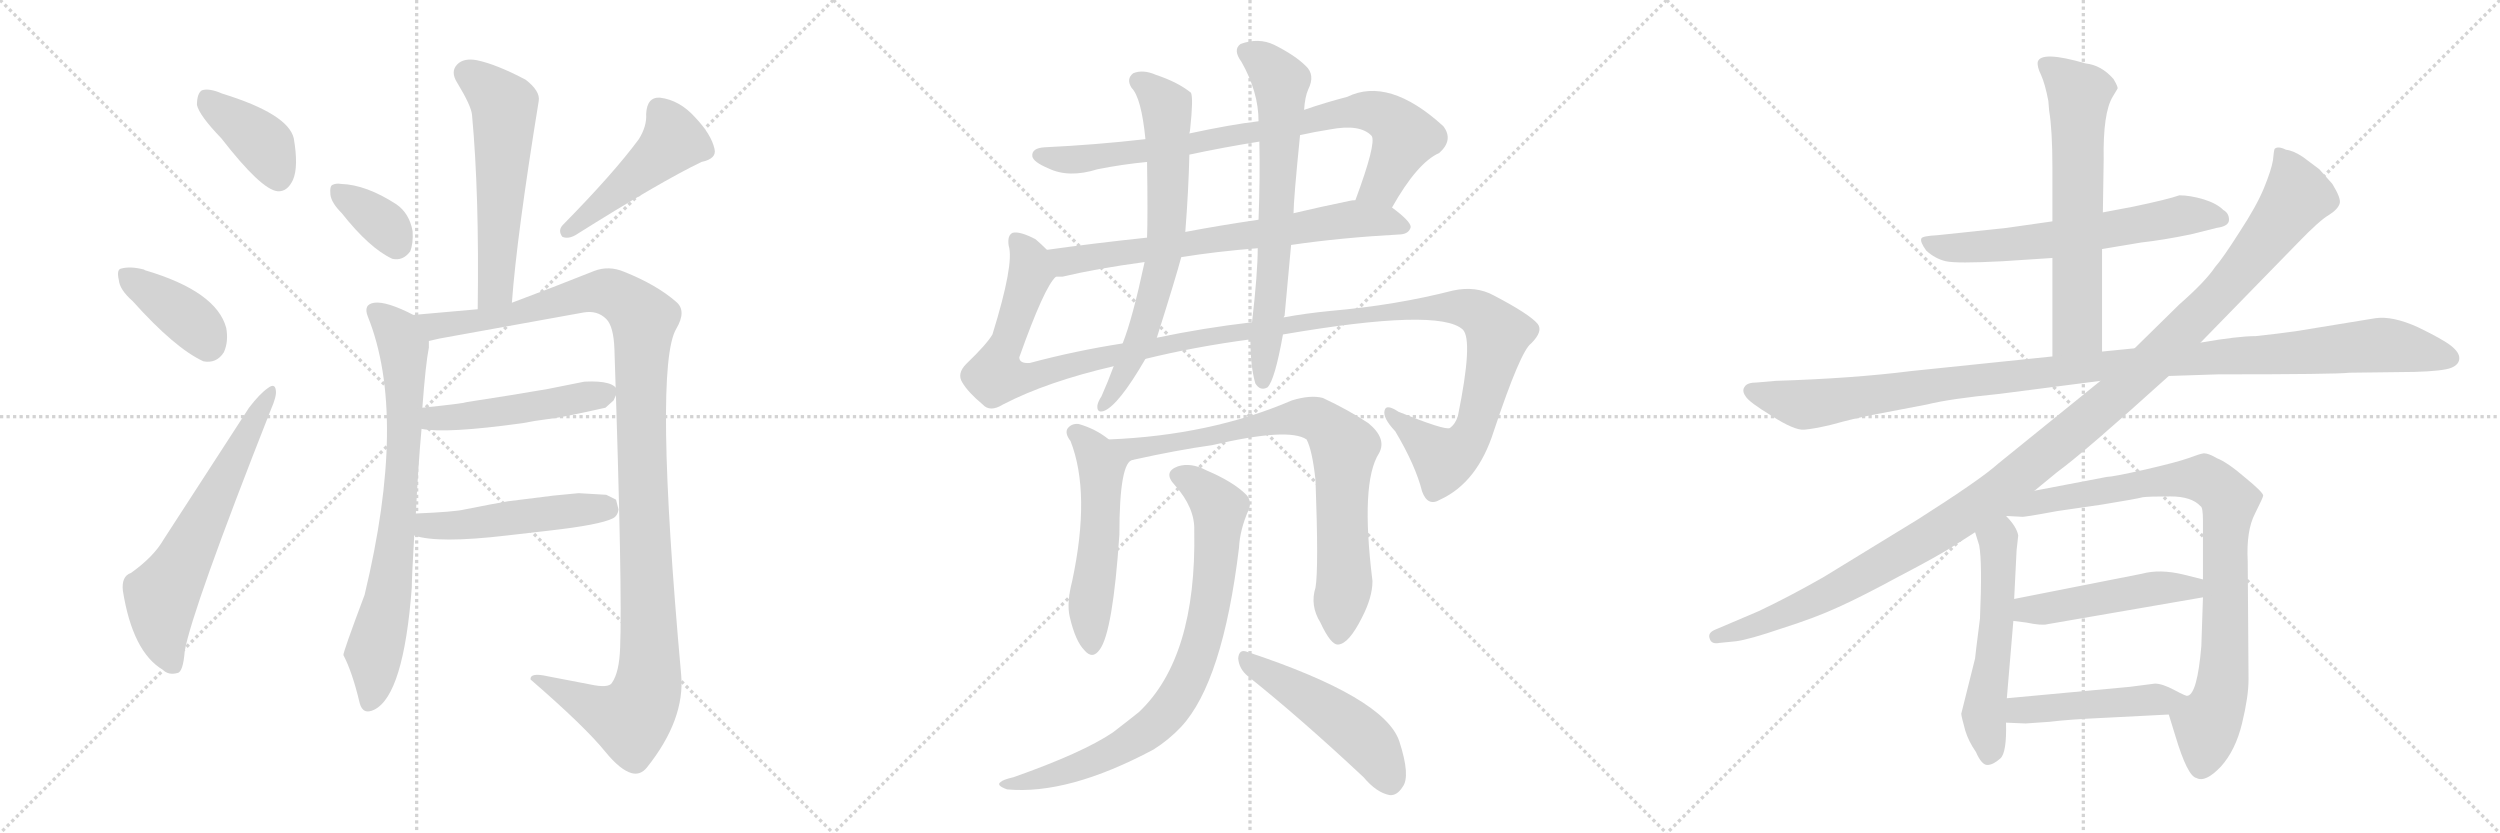 <svg version="1.1" viewBox="0 0 3072 1024" xmlns="http://www.w3.org/2000/svg">
  <g stroke="lightgray" stroke-dasharray="1,1" stroke-width="1" transform="scale(4, 4)">
    <line x1="0" y1="0" x2="256" y2="256"></line>
    <line x1="256" y1="0" x2="0" y2="256"></line>
    <line x1="128" y1="0" x2="128" y2="256"></line>
    <line x1="0" y1="128" x2="256" y2="128"></line>
    <line x1="256" y1="0" x2="512" y2="256"></line>
    <line x1="512" y1="0" x2="256" y2="256"></line>
    <line x1="384" y1="0" x2="384" y2="256"></line>
    <line x1="256" y1="128" x2="512" y2="128"></line>
    <line x1="512" y1="0" x2="768" y2="256"></line>
    <line x1="768" y1="0" x2="512" y2="256"></line>
    <line x1="640" y1="0" x2="640" y2="256"></line>
    <line x1="512" y1="128" x2="768" y2="128"></line>
  </g>
<g transform="scale(1, -1) translate(0, -850)">
   <style type="text/css">
    @keyframes keyframes0 {
      from {
       stroke: black;
       stroke-dashoffset: 391;
       stroke-width: 128;
       }
       56% {
       animation-timing-function: step-end;
       stroke: black;
       stroke-dashoffset: 0;
       stroke-width: 128;
       }
       to {
       stroke: black;
       stroke-width: 1024;
       }
       }
       #make-me-a-hanzi-animation-0 {
         animation: keyframes0 0.568s both;
         animation-delay: 0s;
         animation-timing-function: linear;
       }
    @keyframes keyframes1 {
      from {
       stroke: black;
       stroke-dashoffset: 387;
       stroke-width: 128;
       }
       56% {
       animation-timing-function: step-end;
       stroke: black;
       stroke-dashoffset: 0;
       stroke-width: 128;
       }
       to {
       stroke: black;
       stroke-width: 1024;
       }
       }
       #make-me-a-hanzi-animation-1 {
         animation: keyframes1 0.565s both;
         animation-delay: 0.568s;
         animation-timing-function: linear;
       }
    @keyframes keyframes2 {
      from {
       stroke: black;
       stroke-dashoffset: 624;
       stroke-width: 128;
       }
       67% {
       animation-timing-function: step-end;
       stroke: black;
       stroke-dashoffset: 0;
       stroke-width: 128;
       }
       to {
       stroke: black;
       stroke-width: 1024;
       }
       }
       #make-me-a-hanzi-animation-2 {
         animation: keyframes2 0.758s both;
         animation-delay: 1.133s;
         animation-timing-function: linear;
       }
    @keyframes keyframes3 {
      from {
       stroke: black;
       stroke-dashoffset: 565;
       stroke-width: 128;
       }
       65% {
       animation-timing-function: step-end;
       stroke: black;
       stroke-dashoffset: 0;
       stroke-width: 128;
       }
       to {
       stroke: black;
       stroke-width: 1024;
       }
       }
       #make-me-a-hanzi-animation-3 {
         animation: keyframes3 0.71s both;
         animation-delay: 1.891s;
         animation-timing-function: linear;
       }
    @keyframes keyframes4 {
      from {
       stroke: black;
       stroke-dashoffset: 354;
       stroke-width: 128;
       }
       54% {
       animation-timing-function: step-end;
       stroke: black;
       stroke-dashoffset: 0;
       stroke-width: 128;
       }
       to {
       stroke: black;
       stroke-width: 1024;
       }
       }
       #make-me-a-hanzi-animation-4 {
         animation: keyframes4 0.538s both;
         animation-delay: 2.601s;
         animation-timing-function: linear;
       }
    @keyframes keyframes5 {
      from {
       stroke: black;
       stroke-dashoffset: 470;
       stroke-width: 128;
       }
       60% {
       animation-timing-function: step-end;
       stroke: black;
       stroke-dashoffset: 0;
       stroke-width: 128;
       }
       to {
       stroke: black;
       stroke-width: 1024;
       }
       }
       #make-me-a-hanzi-animation-5 {
         animation: keyframes5 0.632s both;
         animation-delay: 3.139s;
         animation-timing-function: linear;
       }
    @keyframes keyframes6 {
      from {
       stroke: black;
       stroke-dashoffset: 754;
       stroke-width: 128;
       }
       71% {
       animation-timing-function: step-end;
       stroke: black;
       stroke-dashoffset: 0;
       stroke-width: 128;
       }
       to {
       stroke: black;
       stroke-width: 1024;
       }
       }
       #make-me-a-hanzi-animation-6 {
         animation: keyframes6 0.864s both;
         animation-delay: 3.771s;
         animation-timing-function: linear;
       }
    @keyframes keyframes7 {
      from {
       stroke: black;
       stroke-dashoffset: 1169;
       stroke-width: 128;
       }
       79% {
       animation-timing-function: step-end;
       stroke: black;
       stroke-dashoffset: 0;
       stroke-width: 128;
       }
       to {
       stroke: black;
       stroke-width: 1024;
       }
       }
       #make-me-a-hanzi-animation-7 {
         animation: keyframes7 1.201s both;
         animation-delay: 4.635s;
         animation-timing-function: linear;
       }
    @keyframes keyframes8 {
      from {
       stroke: black;
       stroke-dashoffset: 486;
       stroke-width: 128;
       }
       61% {
       animation-timing-function: step-end;
       stroke: black;
       stroke-dashoffset: 0;
       stroke-width: 128;
       }
       to {
       stroke: black;
       stroke-width: 1024;
       }
       }
       #make-me-a-hanzi-animation-8 {
         animation: keyframes8 0.646s both;
         animation-delay: 5.836s;
         animation-timing-function: linear;
       }
    @keyframes keyframes9 {
      from {
       stroke: black;
       stroke-dashoffset: 489;
       stroke-width: 128;
       }
       61% {
       animation-timing-function: step-end;
       stroke: black;
       stroke-dashoffset: 0;
       stroke-width: 128;
       }
       to {
       stroke: black;
       stroke-width: 1024;
       }
       }
       #make-me-a-hanzi-animation-9 {
         animation: keyframes9 0.648s both;
         animation-delay: 6.482s;
         animation-timing-function: linear;
       }
    @keyframes keyframes10 {
      from {
       stroke: black;
       stroke-dashoffset: 813;
       stroke-width: 128;
       }
       73% {
       animation-timing-function: step-end;
       stroke: black;
       stroke-dashoffset: 0;
       stroke-width: 128;
       }
       to {
       stroke: black;
       stroke-width: 1024;
       }
       }
       #make-me-a-hanzi-animation-10 {
         animation: keyframes10 0.912s both;
         animation-delay: 7.13s;
         animation-timing-function: linear;
       }
    @keyframes keyframes11 {
      from {
       stroke: black;
       stroke-dashoffset: 694;
       stroke-width: 128;
       }
       69% {
       animation-timing-function: step-end;
       stroke: black;
       stroke-dashoffset: 0;
       stroke-width: 128;
       }
       to {
       stroke: black;
       stroke-width: 1024;
       }
       }
       #make-me-a-hanzi-animation-11 {
         animation: keyframes11 0.815s both;
         animation-delay: 8.041s;
         animation-timing-function: linear;
       }
    @keyframes keyframes12 {
      from {
       stroke: black;
       stroke-dashoffset: 1331;
       stroke-width: 128;
       }
       81% {
       animation-timing-function: step-end;
       stroke: black;
       stroke-dashoffset: 0;
       stroke-width: 128;
       }
       to {
       stroke: black;
       stroke-width: 1024;
       }
       }
       #make-me-a-hanzi-animation-12 {
         animation: keyframes12 1.333s both;
         animation-delay: 8.856s;
         animation-timing-function: linear;
       }
    @keyframes keyframes13 {
      from {
       stroke: black;
       stroke-dashoffset: 684;
       stroke-width: 128;
       }
       69% {
       animation-timing-function: step-end;
       stroke: black;
       stroke-dashoffset: 0;
       stroke-width: 128;
       }
       to {
       stroke: black;
       stroke-width: 1024;
       }
       }
       #make-me-a-hanzi-animation-13 {
         animation: keyframes13 0.807s both;
         animation-delay: 10.189s;
         animation-timing-function: linear;
       }
    @keyframes keyframes14 {
      from {
       stroke: black;
       stroke-dashoffset: 678;
       stroke-width: 128;
       }
       69% {
       animation-timing-function: step-end;
       stroke: black;
       stroke-dashoffset: 0;
       stroke-width: 128;
       }
       to {
       stroke: black;
       stroke-width: 1024;
       }
       }
       #make-me-a-hanzi-animation-14 {
         animation: keyframes14 0.802s both;
         animation-delay: 10.996s;
         animation-timing-function: linear;
       }
    @keyframes keyframes15 {
      from {
       stroke: black;
       stroke-dashoffset: 530;
       stroke-width: 128;
       }
       63% {
       animation-timing-function: step-end;
       stroke: black;
       stroke-dashoffset: 0;
       stroke-width: 128;
       }
       to {
       stroke: black;
       stroke-width: 1024;
       }
       }
       #make-me-a-hanzi-animation-15 {
         animation: keyframes15 0.681s both;
         animation-delay: 11.798s;
         animation-timing-function: linear;
       }
    @keyframes keyframes16 {
      from {
       stroke: black;
       stroke-dashoffset: 790;
       stroke-width: 128;
       }
       72% {
       animation-timing-function: step-end;
       stroke: black;
       stroke-dashoffset: 0;
       stroke-width: 128;
       }
       to {
       stroke: black;
       stroke-width: 1024;
       }
       }
       #make-me-a-hanzi-animation-16 {
         animation: keyframes16 0.893s both;
         animation-delay: 12.479s;
         animation-timing-function: linear;
       }
    @keyframes keyframes17 {
      from {
       stroke: black;
       stroke-dashoffset: 804;
       stroke-width: 128;
       }
       72% {
       animation-timing-function: step-end;
       stroke: black;
       stroke-dashoffset: 0;
       stroke-width: 128;
       }
       to {
       stroke: black;
       stroke-width: 1024;
       }
       }
       #make-me-a-hanzi-animation-17 {
         animation: keyframes17 0.904s both;
         animation-delay: 13.372s;
         animation-timing-function: linear;
       }
    @keyframes keyframes18 {
      from {
       stroke: black;
       stroke-dashoffset: 490;
       stroke-width: 128;
       }
       61% {
       animation-timing-function: step-end;
       stroke: black;
       stroke-dashoffset: 0;
       stroke-width: 128;
       }
       to {
       stroke: black;
       stroke-width: 1024;
       }
       }
       #make-me-a-hanzi-animation-18 {
         animation: keyframes18 0.649s both;
         animation-delay: 14.276s;
         animation-timing-function: linear;
       }
    @keyframes keyframes19 {
      from {
       stroke: black;
       stroke-dashoffset: 624;
       stroke-width: 128;
       }
       67% {
       animation-timing-function: step-end;
       stroke: black;
       stroke-dashoffset: 0;
       stroke-width: 128;
       }
       to {
       stroke: black;
       stroke-width: 1024;
       }
       }
       #make-me-a-hanzi-animation-19 {
         animation: keyframes19 0.758s both;
         animation-delay: 14.925s;
         animation-timing-function: linear;
       }
    @keyframes keyframes20 {
      from {
       stroke: black;
       stroke-dashoffset: 636;
       stroke-width: 128;
       }
       67% {
       animation-timing-function: step-end;
       stroke: black;
       stroke-dashoffset: 0;
       stroke-width: 128;
       }
       to {
       stroke: black;
       stroke-width: 1024;
       }
       }
       #make-me-a-hanzi-animation-20 {
         animation: keyframes20 0.768s both;
         animation-delay: 15.683s;
         animation-timing-function: linear;
       }
    @keyframes keyframes21 {
      from {
       stroke: black;
       stroke-dashoffset: 1120;
       stroke-width: 128;
       }
       78% {
       animation-timing-function: step-end;
       stroke: black;
       stroke-dashoffset: 0;
       stroke-width: 128;
       }
       to {
       stroke: black;
       stroke-width: 1024;
       }
       }
       #make-me-a-hanzi-animation-21 {
         animation: keyframes21 1.161s both;
         animation-delay: 16.45s;
         animation-timing-function: linear;
       }
    @keyframes keyframes22 {
      from {
       stroke: black;
       stroke-dashoffset: 1222;
       stroke-width: 128;
       }
       80% {
       animation-timing-function: step-end;
       stroke: black;
       stroke-dashoffset: 0;
       stroke-width: 128;
       }
       to {
       stroke: black;
       stroke-width: 1024;
       }
       }
       #make-me-a-hanzi-animation-22 {
         animation: keyframes22 1.244s both;
         animation-delay: 17.612s;
         animation-timing-function: linear;
       }
    @keyframes keyframes23 {
      from {
       stroke: black;
       stroke-dashoffset: 543;
       stroke-width: 128;
       }
       64% {
       animation-timing-function: step-end;
       stroke: black;
       stroke-dashoffset: 0;
       stroke-width: 128;
       }
       to {
       stroke: black;
       stroke-width: 1024;
       }
       }
       #make-me-a-hanzi-animation-23 {
         animation: keyframes23 0.692s both;
         animation-delay: 18.856s;
         animation-timing-function: linear;
       }
    @keyframes keyframes24 {
      from {
       stroke: black;
       stroke-dashoffset: 860;
       stroke-width: 128;
       }
       74% {
       animation-timing-function: step-end;
       stroke: black;
       stroke-dashoffset: 0;
       stroke-width: 128;
       }
       to {
       stroke: black;
       stroke-width: 1024;
       }
       }
       #make-me-a-hanzi-animation-24 {
         animation: keyframes24 0.95s both;
         animation-delay: 19.548s;
         animation-timing-function: linear;
       }
    @keyframes keyframes25 {
      from {
       stroke: black;
       stroke-dashoffset: 482;
       stroke-width: 128;
       }
       61% {
       animation-timing-function: step-end;
       stroke: black;
       stroke-dashoffset: 0;
       stroke-width: 128;
       }
       to {
       stroke: black;
       stroke-width: 1024;
       }
       }
       #make-me-a-hanzi-animation-25 {
         animation: keyframes25 0.642s both;
         animation-delay: 20.498s;
         animation-timing-function: linear;
       }
    @keyframes keyframes26 {
      from {
       stroke: black;
       stroke-dashoffset: 463;
       stroke-width: 128;
       }
       60% {
       animation-timing-function: step-end;
       stroke: black;
       stroke-dashoffset: 0;
       stroke-width: 128;
       }
       to {
       stroke: black;
       stroke-width: 1024;
       }
       }
       #make-me-a-hanzi-animation-26 {
         animation: keyframes26 0.627s both;
         animation-delay: 21.14s;
         animation-timing-function: linear;
       }
</style>
<path d="M 272.0 680.0 Q 321.0 617.0 341.0 615.0 Q 353.0 614.0 360.0 629.0 Q 367.0 645.0 361.0 680.0 Q 354.0 710.0 273.0 735.0 Q 257.0 742.0 248.0 739.0 Q 242.0 735.0 242.0 721.0 Q 245.0 708.0 272.0 680.0 Z" fill="lightgray"></path> 
<path d="M 163.0 480.0 Q 215.0 422.0 250.0 406.0 Q 266.0 403.0 275.0 417.0 Q 281.0 430.0 278.0 447.0 Q 266.0 492.0 178.0 518.0 Q 177.0 519.0 176.0 519.0 Q 160.0 523.0 149.0 520.0 Q 143.0 519.0 146.0 506.0 Q 147.0 494.0 163.0 480.0 Z" fill="lightgray"></path> 
<path d="M 161.0 146.0 Q 149.0 142.0 151.0 124.0 Q 163.0 49.0 200.0 27.0 Q 207.0 20.0 218.0 23.0 Q 225.0 24.0 227.0 50.0 Q 236.0 101.0 333.0 347.0 Q 340.0 363.0 339.0 370.0 Q 338.0 380.0 329.0 373.0 Q 319.0 366.0 306.0 349.0 L 201.0 187.0 Q 189.0 166.0 161.0 146.0 Z" fill="lightgray"></path> 
<path d="M 629.0 478.0 Q 635.0 560.0 662.0 726.0 Q 664.0 738.0 646.0 752.0 Q 610.0 771.0 586.0 776.0 Q 570.0 779.0 562.0 771.0 Q 553.0 762.0 562.0 748.0 Q 579.0 720.0 580.0 709.0 Q 589.0 612.0 587.0 470.0 C 587.0 440.0 627.0 448.0 629.0 478.0 Z" fill="lightgray"></path> 
<path d="M 420.0 588.0 Q 454.0 545.0 482.0 532.0 Q 495.0 529.0 504.0 541.0 Q 508.0 551.0 507.0 566.0 Q 503.0 588.0 487.0 599.0 Q 450.0 623.0 419.0 624.0 Q 413.0 625.0 409.0 623.0 Q 405.0 622.0 406.0 611.0 Q 407.0 601.0 420.0 588.0 Z" fill="lightgray"></path> 
<path d="M 785.0 679.0 Q 754.0 637.0 692.0 574.0 Q 685.0 567.0 691.0 559.0 Q 698.0 556.0 707.0 561.0 Q 812.0 627.0 862.0 651.0 Q 881.0 655.0 878.0 667.0 Q 874.0 685.0 854.0 706.0 Q 835.0 727.0 811.0 730.0 Q 795.0 731.0 794.0 710.0 Q 795.0 695.0 785.0 679.0 Z" fill="lightgray"></path> 
<path d="M 511.0 219.0 Q 514.0 280.0 518.0 323.0 L 519.0 349.0 Q 523.0 403.0 527.0 423.0 L 527.0 431.0 C 529.0 453.0 529.0 453.0 508.0 463.0 Q 475.0 480.0 460.0 478.0 Q 446.0 476.0 452.0 461.0 Q 501.0 339.0 448.0 119.0 Q 421.0 47.0 422.0 45.0 Q 433.0 24.0 442.0 -14.0 Q 446.0 -29.0 460.0 -22.0 Q 496.0 -4.0 506.0 128.0 Q 506.0 140.0 509.0 192.0 L 511.0 219.0 Z" fill="lightgray"></path> 
<path d="M 527.0 431.0 Q 536.0 433.0 540.0 434.0 L 717.0 466.0 Q 734.0 469.0 745.0 458.0 Q 754.0 449.0 755.0 421.0 Q 765.0 122.0 762.0 54.0 Q 761.0 24.0 752.0 11.0 Q 748.0 4.0 725.0 9.0 Q 689.0 16.0 673.0 19.0 Q 651.0 24.0 652.0 15.0 Q 719.0 -43.0 744.0 -74.0 Q 762.0 -96.0 776.0 -100.0 Q 787.0 -103.0 795.0 -93.0 Q 842.0 -34.0 837.0 21.0 Q 803.0 399.0 831.0 446.0 Q 844.0 468.0 831.0 479.0 Q 807.0 500.0 767.0 516.0 Q 748.0 524.0 730.0 517.0 Q 680.0 497.0 629.0 478.0 L 587.0 470.0 L 508.0 463.0 C 478.0 460.0 498.0 425.0 527.0 431.0 Z" fill="lightgray"></path> 
<path d="M 518.0 323.0 Q 548.0 317.0 642.0 330.0 Q 657.0 333.0 673.0 335.0 Q 691.0 337.0 744.0 349.0 L 754.0 358.0 L 759.0 369.0 Q 756.0 383.0 718.0 381.0 L 673.0 372.0 L 625.0 364.0 L 574.0 356.0 Q 568.0 354.0 519.0 349.0 C 489.0 346.0 488.0 327.0 518.0 323.0 Z" fill="lightgray"></path> 
<path d="M 509.0 192.0 Q 538.0 182.0 623.0 192.0 L 675.0 198.0 Q 737.0 205.0 753.0 213.0 Q 759.0 216.0 760.0 224.0 L 757.0 236.0 L 745.0 242.0 L 711.0 244.0 L 680.0 241.0 L 624.0 234.0 Q 606.0 231.0 571.0 224.0 Q 559.0 221.0 511.0 219.0 C 481.0 218.0 480.0 200.0 509.0 192.0 Z" fill="lightgray"></path> 
<path d="M 1710.5 595.0 Q 1741.5 650.0 1768.5 662.0 Q 1786.5 678.0 1773.5 695.0 Q 1706.5 756.0 1655.5 731.0 Q 1628.5 724.0 1602.5 715.0 L 1546.5 701.0 Q 1512.5 697.0 1461.5 686.0 L 1407.5 679.0 Q 1346.5 672.0 1283.5 669.0 Q 1267.5 668.0 1268.5 658.0 Q 1269.5 651.0 1288.5 643.0 Q 1313.5 631.0 1348.5 642.0 Q 1378.5 648.0 1409.5 651.0 L 1461.5 660.0 Q 1503.5 669.0 1547.5 676.0 L 1597.5 684.0 Q 1615.5 688.0 1634.5 691.0 Q 1671.5 698.0 1685.5 683.0 Q 1691.5 674.0 1665.5 604.0 C 1655.5 576.0 1695.5 569.0 1710.5 595.0 Z" fill="lightgray"></path> 
<path d="M 1586.5 549.0 Q 1647.5 558.0 1721.5 562.0 Q 1731.5 563.0 1733.5 571.0 Q 1733.5 578.0 1710.5 595.0 L 1665.5 604.0 Q 1661.5 604.0 1657.5 603.0 Q 1623.5 596.0 1589.5 588.0 L 1546.5 580.0 Q 1498.5 573.0 1456.5 565.0 L 1409.5 558.0 Q 1343.5 551.0 1286.5 543.0 C 1256.5 539.0 1267.5 507.0 1297.5 510.0 Q 1300.5 510.0 1305.5 510.0 Q 1347.5 520.0 1406.5 528.0 L 1451.5 534.0 Q 1494.5 541.0 1545.5 545.0 L 1586.5 549.0 Z" fill="lightgray"></path> 
<path d="M 1407.5 409.0 Q 1468.5 424.0 1536.5 433.0 L 1576.5 439.0 Q 1768.5 472.0 1797.5 445.0 Q 1810.5 432.0 1791.5 339.0 Q 1788.5 329.0 1781.5 324.0 Q 1775.5 321.0 1718.5 344.0 Q 1703.5 354.0 1701.5 346.0 Q 1698.5 337.0 1714.5 320.0 Q 1739.5 278.0 1747.5 246.0 Q 1754.5 227.0 1769.5 236.0 Q 1815.5 257.0 1835.5 320.0 Q 1868.5 419.0 1881.5 428.0 Q 1896.5 443.0 1889.5 452.0 Q 1879.5 464.0 1835.5 487.0 Q 1813.5 499.0 1785.5 493.0 Q 1715.5 475.0 1635.5 468.0 Q 1604.5 465.0 1577.5 460.0 L 1538.5 454.0 Q 1478.5 447.0 1421.5 435.0 L 1379.5 428.0 Q 1321.5 419.0 1265.5 404.0 Q 1252.5 403.0 1252.5 411.0 Q 1283.5 498.0 1297.5 510.0 C 1308.5 528.0 1308.5 528.0 1286.5 543.0 Q 1279.5 550.0 1272.5 556.0 Q 1253.5 566.0 1244.5 564.0 Q 1237.5 561.0 1239.5 548.0 Q 1246.5 526.0 1219.5 439.0 Q 1212.5 427.0 1187.5 403.0 Q 1175.5 391.0 1182.5 380.0 Q 1189.5 368.0 1207.5 353.0 Q 1216.5 343.0 1232.5 353.0 Q 1286.5 381.0 1368.5 400.0 L 1407.5 409.0 Z" fill="lightgray"></path> 
<path d="M 1461.5 686.0 Q 1462.5 690.0 1462.5 692.0 Q 1466.5 729.0 1463.5 736.0 Q 1447.5 749.0 1420.5 758.0 Q 1404.5 765.0 1392.5 760.0 Q 1383.5 753.0 1390.5 742.0 Q 1402.5 730.0 1407.5 679.0 L 1409.5 651.0 Q 1410.5 585.0 1409.5 558.0 L 1406.5 528.0 Q 1391.5 458.0 1379.5 428.0 L 1368.5 400.0 Q 1361.5 381.0 1353.5 363.0 Q 1349.5 357.0 1348.5 352.0 Q 1347.5 342.0 1356.5 345.0 Q 1374.5 352.0 1407.5 409.0 L 1421.5 435.0 Q 1445.5 511.0 1451.5 534.0 L 1456.5 565.0 Q 1460.5 616.0 1461.5 660.0 L 1461.5 686.0 Z" fill="lightgray"></path> 
<path d="M 1536.5 433.0 Q 1536.5 400.0 1542.5 379.0 Q 1548.5 369.0 1557.5 374.0 Q 1566.5 383.0 1576.5 439.0 L 1577.5 460.0 Q 1577.5 461.0 1578.5 462.0 Q 1582.5 507.0 1586.5 549.0 L 1589.5 588.0 Q 1589.5 604.0 1597.5 684.0 L 1602.5 715.0 Q 1603.5 731.0 1607.5 740.0 Q 1616.5 758.0 1604.5 769.0 Q 1591.5 782.0 1565.5 795.0 Q 1546.5 804.0 1524.5 796.0 Q 1514.5 789.0 1525.5 774.0 Q 1546.5 737.0 1546.5 701.0 L 1547.5 676.0 Q 1548.5 633.0 1546.5 580.0 L 1545.5 545.0 Q 1545.5 515.0 1538.5 454.0 L 1536.5 433.0 Z" fill="lightgray"></path> 
<path d="M 1362.5 310.0 Q 1346.5 323.0 1325.5 329.0 Q 1316.5 330.0 1311.5 323.0 Q 1308.5 317.0 1315.5 308.0 Q 1340.5 244.0 1317.5 136.0 Q 1310.5 109.0 1314.5 92.0 Q 1321.5 62.0 1332.5 51.0 Q 1342.5 39.0 1351.5 52.0 Q 1367.5 74.0 1375.5 193.0 Q 1375.5 284.0 1392.5 285.0 C 1394.5 287.0 1386.5 292.0 1362.5 310.0 Z" fill="lightgray"></path> 
<path d="M 1616.5 128.0 Q 1609.5 106.0 1622.5 85.0 Q 1635.5 57.0 1644.5 58.0 Q 1657.5 59.0 1673.5 91.0 Q 1686.5 116.0 1686.5 136.0 Q 1671.5 257.0 1694.5 293.0 Q 1704.5 311.0 1681.5 330.0 Q 1657.5 346.0 1625.5 361.0 Q 1610.5 365.0 1587.5 358.0 Q 1487.5 315.0 1362.5 310.0 C 1332.5 308.0 1363.5 279.0 1392.5 285.0 Q 1446.5 297.0 1489.5 303.0 Q 1583.5 325.0 1605.5 310.0 Q 1612.5 297.0 1616.5 260.0 Q 1620.5 151.0 1616.5 128.0 Z" fill="lightgray"></path> 
<path d="M 1467.5 198.0 Q 1470.5 42.0 1399.5 -25.0 Q 1384.5 -37.0 1367.5 -50.0 Q 1330.5 -75.0 1245.5 -105.0 Q 1232.5 -108.0 1229.5 -111.0 Q 1223.5 -115.0 1237.5 -120.0 Q 1312.5 -127.0 1417.5 -71.0 Q 1436.5 -59.0 1451.5 -43.0 Q 1502.5 12.0 1522.5 177.0 Q 1523.5 199.0 1534.5 224.0 Q 1538.5 234.0 1531.5 242.0 Q 1515.5 258.0 1482.5 272.0 Q 1463.5 282.0 1447.5 277.0 Q 1428.5 270.0 1443.5 254.0 Q 1468.5 226.0 1467.5 198.0 Z" fill="lightgray"></path> 
<path d="M 1533.5 19.0 Q 1597.5 -32.0 1675.5 -105.0 Q 1691.5 -124.0 1707.5 -127.0 Q 1716.5 -128.0 1723.5 -117.0 Q 1733.5 -104.0 1719.5 -61.0 Q 1701.5 -7.0 1532.5 49.0 Q 1522.5 53.0 1521.5 41.0 Q 1522.5 28.0 1533.5 19.0 Z" fill="lightgray"></path> 
<path d="M 2583.0 544.0 L 2631.0 552.0 Q 2658.0 555.0 2692.0 562.0 L 2724.0 570.0 Q 2739.0 572.0 2739.0 580.0 Q 2739.0 588.0 2732.0 592.0 Q 2724.0 600.0 2708.0 605.0 Q 2691.0 610.0 2678.0 610.0 Q 2664.0 605.0 2621.0 596.0 L 2584.0 589.0 L 2522.0 578.0 L 2466.0 570.0 L 2381.0 561.0 Q 2362.0 560.0 2361.0 557.0 Q 2359.0 553.0 2367.0 542.0 Q 2378.0 532.0 2391.0 529.0 Q 2404.0 526.0 2461.0 529.0 L 2522.0 533.0 L 2583.0 544.0 Z" fill="lightgray"></path> 
<path d="M 2583.0 418.0 L 2583.0 544.0 L 2584.0 589.0 L 2585.0 654.0 Q 2584.0 711.0 2596.0 731.0 L 2602.0 741.0 Q 2603.0 743.0 2597.0 753.0 Q 2582.0 770.0 2563.0 772.0 Q 2508.0 788.0 2504.0 774.0 Q 2503.0 768.0 2508.0 758.0 Q 2513.0 747.0 2517.0 726.0 L 2518.0 714.0 Q 2522.0 690.0 2522.0 644.0 L 2522.0 578.0 L 2522.0 533.0 L 2522.0 412.0 C 2522.0 382.0 2583.0 388.0 2583.0 418.0 Z" fill="lightgray"></path> 
<path d="M 2665.0 388.0 L 2726.0 390.0 Q 2871.0 390.0 2887.0 392.0 L 2967.0 393.0 Q 3002.0 394.0 3012.0 398.0 Q 3022.0 402.0 3022.0 410.0 Q 3022.0 417.0 3012.0 425.0 Q 3002.0 433.0 2971.0 448.0 Q 2940.0 462.0 2919.0 459.0 L 2821.0 443.0 Q 2800.0 440.0 2772.0 437.0 Q 2750.0 437.0 2704.0 429.0 L 2623.0 422.0 L 2583.0 418.0 L 2522.0 412.0 L 2348.0 394.0 Q 2277.0 385.0 2182.0 382.0 L 2159.0 380.0 Q 2147.0 380.0 2144.0 375.0 Q 2140.0 370.0 2145.0 363.0 Q 2149.0 356.0 2177.0 339.0 Q 2205.0 321.0 2217.0 322.0 Q 2229.0 323.0 2250.0 328.0 Q 2279.0 336.0 2300.0 340.0 L 2368.0 353.0 Q 2396.0 360.0 2457.0 366.0 L 2581.0 382.0 L 2665.0 388.0 Z" fill="lightgray"></path> 
<path d="M 2500.0 247.0 L 2528.0 270.0 Q 2561.0 294.0 2665.0 388.0 L 2704.0 429.0 L 2824.0 552.0 Q 2850.0 579.0 2862.0 586.0 Q 2873.0 593.0 2875.0 600.0 Q 2877.0 606.0 2866.0 624.0 L 2850.0 642.0 L 2830.0 657.0 Q 2818.0 665.0 2809.0 666.0 Q 2799.0 671.0 2795.0 667.0 Q 2794.0 664.0 2793.0 653.0 Q 2791.0 641.0 2782.0 619.0 Q 2773.0 597.0 2752.0 565.0 Q 2731.0 532.0 2722.0 522.0 Q 2710.0 504.0 2678.0 476.0 L 2623.0 422.0 L 2581.0 382.0 L 2455.0 280.0 Q 2434.0 261.0 2357.0 212.0 L 2241.0 141.0 Q 2199.0 117.0 2161.0 99.0 L 2107.0 76.0 Q 2098.0 72.0 2101.0 65.0 Q 2103.0 58.0 2113.0 60.0 L 2133.0 62.0 Q 2149.0 64.0 2190.0 78.0 Q 2231.0 91.0 2259.0 104.0 Q 2286.0 116.0 2334.0 142.0 Q 2382.0 167.0 2402.0 180.0 L 2427.0 196.0 L 2465.0 216.0 L 2500.0 247.0 Z" fill="lightgray"></path> 
<path d="M 2427.0 196.0 L 2432.0 180.0 Q 2436.0 159.0 2433.0 90.0 Q 2427.0 43.0 2427.0 41.0 L 2410.0 -27.0 Q 2410.0 -30.0 2415.0 -48.0 Q 2419.0 -61.0 2428.0 -74.0 Q 2435.0 -90.0 2442.0 -90.0 Q 2449.0 -90.0 2458.0 -82.0 Q 2466.0 -75.0 2465.0 -38.0 L 2466.0 -8.0 L 2474.0 87.0 L 2475.0 114.0 L 2478.0 174.0 L 2480.0 192.0 Q 2478.0 203.0 2465.0 216.0 C 2445.0 238.0 2418.0 225.0 2427.0 196.0 Z" fill="lightgray"></path> 
<path d="M 2665.0 -28.0 L 2673.0 -54.0 Q 2688.0 -104.0 2699.0 -106.0 Q 2710.0 -112.0 2729.0 -92.0 Q 2747.0 -72.0 2755.0 -39.0 Q 2763.0 -6.0 2763.0 15.0 L 2762.0 160.0 Q 2760.0 198.0 2771.0 219.0 Q 2781.0 239.0 2781.0 241.0 Q 2781.0 245.0 2759.0 263.0 Q 2737.0 282.0 2724.0 287.0 Q 2714.0 293.0 2708.0 293.0 Q 2702.0 292.0 2689.0 287.0 Q 2675.0 282.0 2636.0 273.0 Q 2596.0 264.0 2589.0 264.0 L 2500.0 247.0 C 2471.0 241.0 2435.0 218.0 2465.0 216.0 L 2484.0 215.0 Q 2485.0 214.0 2528.0 222.0 L 2583.0 230.0 Q 2626.0 237.0 2633.0 239.0 Q 2640.0 240.0 2667.0 240.0 Q 2693.0 240.0 2704.0 228.0 Q 2707.0 227.0 2707.0 210.0 L 2707.0 138.0 L 2707.0 116.0 L 2705.0 56.0 Q 2700.0 -3.0 2688.0 -5.0 C 2672.0 -30.0 2662.0 -19.0 2665.0 -28.0 Z" fill="lightgray"></path> 
<path d="M 2474.0 87.0 L 2490.0 85.0 Q 2509.0 81.0 2516.0 83.0 L 2707.0 116.0 C 2737.0 121.0 2736.0 131.0 2707.0 138.0 L 2683.0 144.0 Q 2654.0 151.0 2632.0 145.0 L 2475.0 114.0 C 2446.0 108.0 2444.0 91.0 2474.0 87.0 Z" fill="lightgray"></path> 
<path d="M 2465.0 -38.0 L 2489.0 -39.0 L 2518.0 -37.0 Q 2542.0 -34.0 2587.0 -32.0 L 2665.0 -28.0 C 2695.0 -26.0 2716.0 -15.0 2688.0 -5.0 Q 2687.0 -6.0 2672.0 2.0 Q 2657.0 10.0 2648.0 10.0 L 2617.0 6.0 L 2466.0 -8.0 C 2436.0 -11.0 2435.0 -37.0 2465.0 -38.0 Z" fill="lightgray"></path> 
      <clipPath id="make-me-a-hanzi-clip-0">
      <path d="M 272.0 680.0 Q 321.0 617.0 341.0 615.0 Q 353.0 614.0 360.0 629.0 Q 367.0 645.0 361.0 680.0 Q 354.0 710.0 273.0 735.0 Q 257.0 742.0 248.0 739.0 Q 242.0 735.0 242.0 721.0 Q 245.0 708.0 272.0 680.0 Z" fill="lightgray"></path>
      </clipPath>
      <path clip-path="url(#make-me-a-hanzi-clip-0)" d="M 254.0 730.0 L 326.0 671.0 L 342.0 632.0 " fill="none" id="make-me-a-hanzi-animation-0" stroke-dasharray="263 526" stroke-linecap="round"></path>

      <clipPath id="make-me-a-hanzi-clip-1">
      <path d="M 163.0 480.0 Q 215.0 422.0 250.0 406.0 Q 266.0 403.0 275.0 417.0 Q 281.0 430.0 278.0 447.0 Q 266.0 492.0 178.0 518.0 Q 177.0 519.0 176.0 519.0 Q 160.0 523.0 149.0 520.0 Q 143.0 519.0 146.0 506.0 Q 147.0 494.0 163.0 480.0 Z" fill="lightgray"></path>
      </clipPath>
      <path clip-path="url(#make-me-a-hanzi-clip-1)" d="M 156.0 511.0 L 232.0 458.0 L 255.0 427.0 " fill="none" id="make-me-a-hanzi-animation-1" stroke-dasharray="259 518" stroke-linecap="round"></path>

      <clipPath id="make-me-a-hanzi-clip-2">
      <path d="M 161.0 146.0 Q 149.0 142.0 151.0 124.0 Q 163.0 49.0 200.0 27.0 Q 207.0 20.0 218.0 23.0 Q 225.0 24.0 227.0 50.0 Q 236.0 101.0 333.0 347.0 Q 340.0 363.0 339.0 370.0 Q 338.0 380.0 329.0 373.0 Q 319.0 366.0 306.0 349.0 L 201.0 187.0 Q 189.0 166.0 161.0 146.0 Z" fill="lightgray"></path>
      </clipPath>
      <path clip-path="url(#make-me-a-hanzi-clip-2)" d="M 212.0 33.0 L 201.0 66.0 L 199.0 117.0 L 332.0 366.0 " fill="none" id="make-me-a-hanzi-animation-2" stroke-dasharray="496 992" stroke-linecap="round"></path>

      <clipPath id="make-me-a-hanzi-clip-3">
      <path d="M 629.0 478.0 Q 635.0 560.0 662.0 726.0 Q 664.0 738.0 646.0 752.0 Q 610.0 771.0 586.0 776.0 Q 570.0 779.0 562.0 771.0 Q 553.0 762.0 562.0 748.0 Q 579.0 720.0 580.0 709.0 Q 589.0 612.0 587.0 470.0 C 587.0 440.0 627.0 448.0 629.0 478.0 Z" fill="lightgray"></path>
      </clipPath>
      <path clip-path="url(#make-me-a-hanzi-clip-3)" d="M 574.0 760.0 L 620.0 720.0 L 610.0 508.0 L 605.0 490.0 L 592.0 479.0 " fill="none" id="make-me-a-hanzi-animation-3" stroke-dasharray="437 874" stroke-linecap="round"></path>

      <clipPath id="make-me-a-hanzi-clip-4">
      <path d="M 420.0 588.0 Q 454.0 545.0 482.0 532.0 Q 495.0 529.0 504.0 541.0 Q 508.0 551.0 507.0 566.0 Q 503.0 588.0 487.0 599.0 Q 450.0 623.0 419.0 624.0 Q 413.0 625.0 409.0 623.0 Q 405.0 622.0 406.0 611.0 Q 407.0 601.0 420.0 588.0 Z" fill="lightgray"></path>
      </clipPath>
      <path clip-path="url(#make-me-a-hanzi-clip-4)" d="M 415.0 615.0 L 472.0 574.0 L 487.0 551.0 " fill="none" id="make-me-a-hanzi-animation-4" stroke-dasharray="226 452" stroke-linecap="round"></path>

      <clipPath id="make-me-a-hanzi-clip-5">
      <path d="M 785.0 679.0 Q 754.0 637.0 692.0 574.0 Q 685.0 567.0 691.0 559.0 Q 698.0 556.0 707.0 561.0 Q 812.0 627.0 862.0 651.0 Q 881.0 655.0 878.0 667.0 Q 874.0 685.0 854.0 706.0 Q 835.0 727.0 811.0 730.0 Q 795.0 731.0 794.0 710.0 Q 795.0 695.0 785.0 679.0 Z" fill="lightgray"></path>
      </clipPath>
      <path clip-path="url(#make-me-a-hanzi-clip-5)" d="M 810.0 714.0 L 828.0 677.0 L 696.0 566.0 " fill="none" id="make-me-a-hanzi-animation-5" stroke-dasharray="342 684" stroke-linecap="round"></path>

      <clipPath id="make-me-a-hanzi-clip-6">
      <path d="M 511.0 219.0 Q 514.0 280.0 518.0 323.0 L 519.0 349.0 Q 523.0 403.0 527.0 423.0 L 527.0 431.0 C 529.0 453.0 529.0 453.0 508.0 463.0 Q 475.0 480.0 460.0 478.0 Q 446.0 476.0 452.0 461.0 Q 501.0 339.0 448.0 119.0 Q 421.0 47.0 422.0 45.0 Q 433.0 24.0 442.0 -14.0 Q 446.0 -29.0 460.0 -22.0 Q 496.0 -4.0 506.0 128.0 Q 506.0 140.0 509.0 192.0 L 511.0 219.0 Z" fill="lightgray"></path>
      </clipPath>
      <path clip-path="url(#make-me-a-hanzi-clip-6)" d="M 460.0 468.0 L 493.0 432.0 L 498.0 361.0 L 493.0 245.0 L 478.0 118.0 L 459.0 48.0 L 460.0 15.0 L 453.0 -13.0 " fill="none" id="make-me-a-hanzi-animation-6" stroke-dasharray="626 1252" stroke-linecap="round"></path>

      <clipPath id="make-me-a-hanzi-clip-7">
      <path d="M 527.0 431.0 Q 536.0 433.0 540.0 434.0 L 717.0 466.0 Q 734.0 469.0 745.0 458.0 Q 754.0 449.0 755.0 421.0 Q 765.0 122.0 762.0 54.0 Q 761.0 24.0 752.0 11.0 Q 748.0 4.0 725.0 9.0 Q 689.0 16.0 673.0 19.0 Q 651.0 24.0 652.0 15.0 Q 719.0 -43.0 744.0 -74.0 Q 762.0 -96.0 776.0 -100.0 Q 787.0 -103.0 795.0 -93.0 Q 842.0 -34.0 837.0 21.0 Q 803.0 399.0 831.0 446.0 Q 844.0 468.0 831.0 479.0 Q 807.0 500.0 767.0 516.0 Q 748.0 524.0 730.0 517.0 Q 680.0 497.0 629.0 478.0 L 587.0 470.0 L 508.0 463.0 C 478.0 460.0 498.0 425.0 527.0 431.0 Z" fill="lightgray"></path>
      </clipPath>
      <path clip-path="url(#make-me-a-hanzi-clip-7)" d="M 516.0 461.0 L 535.0 450.0 L 575.0 454.0 L 743.0 492.0 L 763.0 485.0 L 791.0 458.0 L 787.0 336.0 L 799.0 56.0 L 793.0 -5.0 L 775.0 -33.0 L 740.0 -24.0 L 662.0 11.0 " fill="none" id="make-me-a-hanzi-animation-7" stroke-dasharray="1041 2082" stroke-linecap="round"></path>

      <clipPath id="make-me-a-hanzi-clip-8">
      <path d="M 518.0 323.0 Q 548.0 317.0 642.0 330.0 Q 657.0 333.0 673.0 335.0 Q 691.0 337.0 744.0 349.0 L 754.0 358.0 L 759.0 369.0 Q 756.0 383.0 718.0 381.0 L 673.0 372.0 L 625.0 364.0 L 574.0 356.0 Q 568.0 354.0 519.0 349.0 C 489.0 346.0 488.0 327.0 518.0 323.0 Z" fill="lightgray"></path>
      </clipPath>
      <path clip-path="url(#make-me-a-hanzi-clip-8)" d="M 523.0 329.0 L 533.0 335.0 L 629.0 345.0 L 749.0 367.0 " fill="none" id="make-me-a-hanzi-animation-8" stroke-dasharray="358 716" stroke-linecap="round"></path>

      <clipPath id="make-me-a-hanzi-clip-9">
      <path d="M 509.0 192.0 Q 538.0 182.0 623.0 192.0 L 675.0 198.0 Q 737.0 205.0 753.0 213.0 Q 759.0 216.0 760.0 224.0 L 757.0 236.0 L 745.0 242.0 L 711.0 244.0 L 680.0 241.0 L 624.0 234.0 Q 606.0 231.0 571.0 224.0 Q 559.0 221.0 511.0 219.0 C 481.0 218.0 480.0 200.0 509.0 192.0 Z" fill="lightgray"></path>
      </clipPath>
      <path clip-path="url(#make-me-a-hanzi-clip-9)" d="M 515.0 198.0 L 527.0 205.0 L 575.0 205.0 L 745.0 227.0 " fill="none" id="make-me-a-hanzi-animation-9" stroke-dasharray="361 722" stroke-linecap="round"></path>

      <clipPath id="make-me-a-hanzi-clip-10">
      <path d="M 1710.5 595.0 Q 1741.5 650.0 1768.5 662.0 Q 1786.5 678.0 1773.5 695.0 Q 1706.5 756.0 1655.5 731.0 Q 1628.5 724.0 1602.5 715.0 L 1546.5 701.0 Q 1512.5 697.0 1461.5 686.0 L 1407.5 679.0 Q 1346.5 672.0 1283.5 669.0 Q 1267.5 668.0 1268.5 658.0 Q 1269.5 651.0 1288.5 643.0 Q 1313.5 631.0 1348.5 642.0 Q 1378.5 648.0 1409.5 651.0 L 1461.5 660.0 Q 1503.5 669.0 1547.5 676.0 L 1597.5 684.0 Q 1615.5 688.0 1634.5 691.0 Q 1671.5 698.0 1685.5 683.0 Q 1691.5 674.0 1665.5 604.0 C 1655.5 576.0 1695.5 569.0 1710.5 595.0 Z" fill="lightgray"></path>
      </clipPath>
      <path clip-path="url(#make-me-a-hanzi-clip-10)" d="M 1277.5 659.0 L 1310.5 654.0 L 1401.5 664.0 L 1538.5 686.0 L 1653.5 712.0 L 1688.5 713.0 L 1707.5 704.0 L 1726.5 682.0 L 1698.5 623.0 L 1675.5 613.0 " fill="none" id="make-me-a-hanzi-animation-10" stroke-dasharray="685 1370" stroke-linecap="round"></path>

      <clipPath id="make-me-a-hanzi-clip-11">
      <path d="M 1586.5 549.0 Q 1647.5 558.0 1721.5 562.0 Q 1731.5 563.0 1733.5 571.0 Q 1733.5 578.0 1710.5 595.0 L 1665.5 604.0 Q 1661.5 604.0 1657.5 603.0 Q 1623.5 596.0 1589.5 588.0 L 1546.5 580.0 Q 1498.5 573.0 1456.5 565.0 L 1409.5 558.0 Q 1343.5 551.0 1286.5 543.0 C 1256.5 539.0 1267.5 507.0 1297.5 510.0 Q 1300.5 510.0 1305.5 510.0 Q 1347.5 520.0 1406.5 528.0 L 1451.5 534.0 Q 1494.5 541.0 1545.5 545.0 L 1586.5 549.0 Z" fill="lightgray"></path>
      </clipPath>
      <path clip-path="url(#make-me-a-hanzi-clip-11)" d="M 1294.5 539.0 L 1304.5 531.0 L 1321.5 530.0 L 1668.5 581.0 L 1707.5 578.0 L 1724.5 570.0 " fill="none" id="make-me-a-hanzi-animation-11" stroke-dasharray="566 1132" stroke-linecap="round"></path>

      <clipPath id="make-me-a-hanzi-clip-12">
      <path d="M 1407.5 409.0 Q 1468.5 424.0 1536.5 433.0 L 1576.5 439.0 Q 1768.5 472.0 1797.5 445.0 Q 1810.5 432.0 1791.5 339.0 Q 1788.5 329.0 1781.5 324.0 Q 1775.5 321.0 1718.5 344.0 Q 1703.5 354.0 1701.5 346.0 Q 1698.5 337.0 1714.5 320.0 Q 1739.5 278.0 1747.5 246.0 Q 1754.5 227.0 1769.5 236.0 Q 1815.5 257.0 1835.5 320.0 Q 1868.5 419.0 1881.5 428.0 Q 1896.5 443.0 1889.5 452.0 Q 1879.5 464.0 1835.5 487.0 Q 1813.5 499.0 1785.5 493.0 Q 1715.5 475.0 1635.5 468.0 Q 1604.5 465.0 1577.5 460.0 L 1538.5 454.0 Q 1478.5 447.0 1421.5 435.0 L 1379.5 428.0 Q 1321.5 419.0 1265.5 404.0 Q 1252.5 403.0 1252.5 411.0 Q 1283.5 498.0 1297.5 510.0 C 1308.5 528.0 1308.5 528.0 1286.5 543.0 Q 1279.5 550.0 1272.5 556.0 Q 1253.5 566.0 1244.5 564.0 Q 1237.5 561.0 1239.5 548.0 Q 1246.5 526.0 1219.5 439.0 Q 1212.5 427.0 1187.5 403.0 Q 1175.5 391.0 1182.5 380.0 Q 1189.5 368.0 1207.5 353.0 Q 1216.5 343.0 1232.5 353.0 Q 1286.5 381.0 1368.5 400.0 L 1407.5 409.0 Z" fill="lightgray"></path>
      </clipPath>
      <path clip-path="url(#make-me-a-hanzi-clip-12)" d="M 1249.5 555.0 L 1265.5 529.0 L 1266.5 515.0 L 1224.5 399.0 L 1224.5 389.0 L 1240.5 386.0 L 1273.5 388.0 L 1459.5 433.0 L 1588.5 448.0 L 1628.5 459.0 L 1638.5 455.0 L 1691.5 466.0 L 1782.5 473.0 L 1812.5 467.0 L 1828.5 455.0 L 1840.5 439.0 L 1836.5 416.0 L 1810.5 319.0 L 1792.5 296.0 L 1770.5 288.0 L 1708.5 341.0 " fill="none" id="make-me-a-hanzi-animation-12" stroke-dasharray="1203 2406" stroke-linecap="round"></path>

      <clipPath id="make-me-a-hanzi-clip-13">
      <path d="M 1461.5 686.0 Q 1462.5 690.0 1462.5 692.0 Q 1466.5 729.0 1463.5 736.0 Q 1447.5 749.0 1420.5 758.0 Q 1404.5 765.0 1392.5 760.0 Q 1383.5 753.0 1390.5 742.0 Q 1402.5 730.0 1407.5 679.0 L 1409.5 651.0 Q 1410.5 585.0 1409.5 558.0 L 1406.5 528.0 Q 1391.5 458.0 1379.5 428.0 L 1368.5 400.0 Q 1361.5 381.0 1353.5 363.0 Q 1349.5 357.0 1348.5 352.0 Q 1347.5 342.0 1356.5 345.0 Q 1374.5 352.0 1407.5 409.0 L 1421.5 435.0 Q 1445.5 511.0 1451.5 534.0 L 1456.5 565.0 Q 1460.5 616.0 1461.5 660.0 L 1461.5 686.0 Z" fill="lightgray"></path>
      </clipPath>
      <path clip-path="url(#make-me-a-hanzi-clip-13)" d="M 1399.5 750.0 L 1433.5 719.0 L 1433.5 561.0 L 1402.5 437.0 L 1356.5 353.0 " fill="none" id="make-me-a-hanzi-animation-13" stroke-dasharray="556 1112" stroke-linecap="round"></path>

      <clipPath id="make-me-a-hanzi-clip-14">
      <path d="M 1536.5 433.0 Q 1536.5 400.0 1542.5 379.0 Q 1548.5 369.0 1557.5 374.0 Q 1566.5 383.0 1576.5 439.0 L 1577.5 460.0 Q 1577.5 461.0 1578.5 462.0 Q 1582.5 507.0 1586.5 549.0 L 1589.5 588.0 Q 1589.5 604.0 1597.5 684.0 L 1602.5 715.0 Q 1603.5 731.0 1607.5 740.0 Q 1616.5 758.0 1604.5 769.0 Q 1591.5 782.0 1565.5 795.0 Q 1546.5 804.0 1524.5 796.0 Q 1514.5 789.0 1525.5 774.0 Q 1546.5 737.0 1546.5 701.0 L 1547.5 676.0 Q 1548.5 633.0 1546.5 580.0 L 1545.5 545.0 Q 1545.5 515.0 1538.5 454.0 L 1536.5 433.0 Z" fill="lightgray"></path>
      </clipPath>
      <path clip-path="url(#make-me-a-hanzi-clip-14)" d="M 1533.5 785.0 L 1560.5 767.0 L 1573.5 749.0 L 1566.5 544.0 L 1551.5 382.0 " fill="none" id="make-me-a-hanzi-animation-14" stroke-dasharray="550 1100" stroke-linecap="round"></path>

      <clipPath id="make-me-a-hanzi-clip-15">
      <path d="M 1362.5 310.0 Q 1346.5 323.0 1325.5 329.0 Q 1316.5 330.0 1311.5 323.0 Q 1308.5 317.0 1315.5 308.0 Q 1340.5 244.0 1317.5 136.0 Q 1310.5 109.0 1314.5 92.0 Q 1321.5 62.0 1332.5 51.0 Q 1342.5 39.0 1351.5 52.0 Q 1367.5 74.0 1375.5 193.0 Q 1375.5 284.0 1392.5 285.0 C 1394.5 287.0 1386.5 292.0 1362.5 310.0 Z" fill="lightgray"></path>
      </clipPath>
      <path clip-path="url(#make-me-a-hanzi-clip-15)" d="M 1322.5 318.0 L 1354.5 275.0 L 1353.5 207.0 L 1339.5 110.0 L 1341.5 56.0 " fill="none" id="make-me-a-hanzi-animation-15" stroke-dasharray="402 804" stroke-linecap="round"></path>

      <clipPath id="make-me-a-hanzi-clip-16">
      <path d="M 1616.5 128.0 Q 1609.5 106.0 1622.5 85.0 Q 1635.5 57.0 1644.5 58.0 Q 1657.5 59.0 1673.5 91.0 Q 1686.5 116.0 1686.5 136.0 Q 1671.5 257.0 1694.5 293.0 Q 1704.5 311.0 1681.5 330.0 Q 1657.5 346.0 1625.5 361.0 Q 1610.5 365.0 1587.5 358.0 Q 1487.5 315.0 1362.5 310.0 C 1332.5 308.0 1363.5 279.0 1392.5 285.0 Q 1446.5 297.0 1489.5 303.0 Q 1583.5 325.0 1605.5 310.0 Q 1612.5 297.0 1616.5 260.0 Q 1620.5 151.0 1616.5 128.0 Z" fill="lightgray"></path>
      </clipPath>
      <path clip-path="url(#make-me-a-hanzi-clip-16)" d="M 1370.5 310.0 L 1397.5 298.0 L 1520.5 319.0 L 1588.5 337.0 L 1610.5 337.0 L 1630.5 326.0 L 1651.5 300.0 L 1652.5 144.0 L 1645.5 69.0 " fill="none" id="make-me-a-hanzi-animation-16" stroke-dasharray="662 1324" stroke-linecap="round"></path>

      <clipPath id="make-me-a-hanzi-clip-17">
      <path d="M 1467.5 198.0 Q 1470.5 42.0 1399.5 -25.0 Q 1384.5 -37.0 1367.5 -50.0 Q 1330.5 -75.0 1245.5 -105.0 Q 1232.5 -108.0 1229.5 -111.0 Q 1223.5 -115.0 1237.5 -120.0 Q 1312.5 -127.0 1417.5 -71.0 Q 1436.5 -59.0 1451.5 -43.0 Q 1502.5 12.0 1522.5 177.0 Q 1523.5 199.0 1534.5 224.0 Q 1538.5 234.0 1531.5 242.0 Q 1515.5 258.0 1482.5 272.0 Q 1463.5 282.0 1447.5 277.0 Q 1428.5 270.0 1443.5 254.0 Q 1468.5 226.0 1467.5 198.0 Z" fill="lightgray"></path>
      </clipPath>
      <path clip-path="url(#make-me-a-hanzi-clip-17)" d="M 1448.5 265.0 L 1490.5 236.0 L 1498.5 215.0 L 1483.5 91.0 L 1472.5 47.0 L 1446.5 -8.0 L 1429.5 -31.0 L 1383.5 -66.0 L 1308.5 -98.0 L 1234.5 -114.0 " fill="none" id="make-me-a-hanzi-animation-17" stroke-dasharray="676 1352" stroke-linecap="round"></path>

      <clipPath id="make-me-a-hanzi-clip-18">
      <path d="M 1533.5 19.0 Q 1597.5 -32.0 1675.5 -105.0 Q 1691.5 -124.0 1707.5 -127.0 Q 1716.5 -128.0 1723.5 -117.0 Q 1733.5 -104.0 1719.5 -61.0 Q 1701.5 -7.0 1532.5 49.0 Q 1522.5 53.0 1521.5 41.0 Q 1522.5 28.0 1533.5 19.0 Z" fill="lightgray"></path>
      </clipPath>
      <path clip-path="url(#make-me-a-hanzi-clip-18)" d="M 1532.5 38.0 L 1662.5 -46.0 L 1687.5 -70.0 L 1707.5 -110.0 " fill="none" id="make-me-a-hanzi-animation-18" stroke-dasharray="362 724" stroke-linecap="round"></path>

      <clipPath id="make-me-a-hanzi-clip-19">
      <path d="M 2583.0 544.0 L 2631.0 552.0 Q 2658.0 555.0 2692.0 562.0 L 2724.0 570.0 Q 2739.0 572.0 2739.0 580.0 Q 2739.0 588.0 2732.0 592.0 Q 2724.0 600.0 2708.0 605.0 Q 2691.0 610.0 2678.0 610.0 Q 2664.0 605.0 2621.0 596.0 L 2584.0 589.0 L 2522.0 578.0 L 2466.0 570.0 L 2381.0 561.0 Q 2362.0 560.0 2361.0 557.0 Q 2359.0 553.0 2367.0 542.0 Q 2378.0 532.0 2391.0 529.0 Q 2404.0 526.0 2461.0 529.0 L 2522.0 533.0 L 2583.0 544.0 Z" fill="lightgray"></path>
      </clipPath>
      <path clip-path="url(#make-me-a-hanzi-clip-19)" d="M 2365.0 554.0 L 2380.0 547.0 L 2431.0 546.0 L 2541.0 558.0 L 2683.0 585.0 L 2728.0 582.0 " fill="none" id="make-me-a-hanzi-animation-19" stroke-dasharray="496 992" stroke-linecap="round"></path>

      <clipPath id="make-me-a-hanzi-clip-20">
      <path d="M 2583.0 418.0 L 2583.0 544.0 L 2584.0 589.0 L 2585.0 654.0 Q 2584.0 711.0 2596.0 731.0 L 2602.0 741.0 Q 2603.0 743.0 2597.0 753.0 Q 2582.0 770.0 2563.0 772.0 Q 2508.0 788.0 2504.0 774.0 Q 2503.0 768.0 2508.0 758.0 Q 2513.0 747.0 2517.0 726.0 L 2518.0 714.0 Q 2522.0 690.0 2522.0 644.0 L 2522.0 578.0 L 2522.0 533.0 L 2522.0 412.0 C 2522.0 382.0 2583.0 388.0 2583.0 418.0 Z" fill="lightgray"></path>
      </clipPath>
      <path clip-path="url(#make-me-a-hanzi-clip-20)" d="M 2512.0 771.0 L 2555.0 734.0 L 2553.0 446.0 L 2529.0 420.0 " fill="none" id="make-me-a-hanzi-animation-20" stroke-dasharray="508 1016" stroke-linecap="round"></path>

      <clipPath id="make-me-a-hanzi-clip-21">
      <path d="M 2665.0 388.0 L 2726.0 390.0 Q 2871.0 390.0 2887.0 392.0 L 2967.0 393.0 Q 3002.0 394.0 3012.0 398.0 Q 3022.0 402.0 3022.0 410.0 Q 3022.0 417.0 3012.0 425.0 Q 3002.0 433.0 2971.0 448.0 Q 2940.0 462.0 2919.0 459.0 L 2821.0 443.0 Q 2800.0 440.0 2772.0 437.0 Q 2750.0 437.0 2704.0 429.0 L 2623.0 422.0 L 2583.0 418.0 L 2522.0 412.0 L 2348.0 394.0 Q 2277.0 385.0 2182.0 382.0 L 2159.0 380.0 Q 2147.0 380.0 2144.0 375.0 Q 2140.0 370.0 2145.0 363.0 Q 2149.0 356.0 2177.0 339.0 Q 2205.0 321.0 2217.0 322.0 Q 2229.0 323.0 2250.0 328.0 Q 2279.0 336.0 2300.0 340.0 L 2368.0 353.0 Q 2396.0 360.0 2457.0 366.0 L 2581.0 382.0 L 2665.0 388.0 Z" fill="lightgray"></path>
      </clipPath>
      <path clip-path="url(#make-me-a-hanzi-clip-21)" d="M 2154.0 370.0 L 2217.0 353.0 L 2562.0 399.0 L 2917.0 426.0 L 3010.0 410.0 " fill="none" id="make-me-a-hanzi-animation-21" stroke-dasharray="992 1984" stroke-linecap="round"></path>

      <clipPath id="make-me-a-hanzi-clip-22">
      <path d="M 2500.0 247.0 L 2528.0 270.0 Q 2561.0 294.0 2665.0 388.0 L 2704.0 429.0 L 2824.0 552.0 Q 2850.0 579.0 2862.0 586.0 Q 2873.0 593.0 2875.0 600.0 Q 2877.0 606.0 2866.0 624.0 L 2850.0 642.0 L 2830.0 657.0 Q 2818.0 665.0 2809.0 666.0 Q 2799.0 671.0 2795.0 667.0 Q 2794.0 664.0 2793.0 653.0 Q 2791.0 641.0 2782.0 619.0 Q 2773.0 597.0 2752.0 565.0 Q 2731.0 532.0 2722.0 522.0 Q 2710.0 504.0 2678.0 476.0 L 2623.0 422.0 L 2581.0 382.0 L 2455.0 280.0 Q 2434.0 261.0 2357.0 212.0 L 2241.0 141.0 Q 2199.0 117.0 2161.0 99.0 L 2107.0 76.0 Q 2098.0 72.0 2101.0 65.0 Q 2103.0 58.0 2113.0 60.0 L 2133.0 62.0 Q 2149.0 64.0 2190.0 78.0 Q 2231.0 91.0 2259.0 104.0 Q 2286.0 116.0 2334.0 142.0 Q 2382.0 167.0 2402.0 180.0 L 2427.0 196.0 L 2465.0 216.0 L 2500.0 247.0 Z" fill="lightgray"></path>
      </clipPath>
      <path clip-path="url(#make-me-a-hanzi-clip-22)" d="M 2801.0 659.0 L 2814.0 641.0 L 2823.0 609.0 L 2805.0 583.0 L 2725.0 485.0 L 2568.0 336.0 L 2446.0 237.0 L 2332.0 167.0 L 2193.0 95.0 L 2109.0 68.0 " fill="none" id="make-me-a-hanzi-animation-22" stroke-dasharray="1094 2188" stroke-linecap="round"></path>

      <clipPath id="make-me-a-hanzi-clip-23">
      <path d="M 2427.0 196.0 L 2432.0 180.0 Q 2436.0 159.0 2433.0 90.0 Q 2427.0 43.0 2427.0 41.0 L 2410.0 -27.0 Q 2410.0 -30.0 2415.0 -48.0 Q 2419.0 -61.0 2428.0 -74.0 Q 2435.0 -90.0 2442.0 -90.0 Q 2449.0 -90.0 2458.0 -82.0 Q 2466.0 -75.0 2465.0 -38.0 L 2466.0 -8.0 L 2474.0 87.0 L 2475.0 114.0 L 2478.0 174.0 L 2480.0 192.0 Q 2478.0 203.0 2465.0 216.0 C 2445.0 238.0 2418.0 225.0 2427.0 196.0 Z" fill="lightgray"></path>
      </clipPath>
      <path clip-path="url(#make-me-a-hanzi-clip-23)" d="M 2463.0 204.0 L 2455.0 185.0 L 2452.0 65.0 L 2438.0 -26.0 L 2443.0 -80.0 " fill="none" id="make-me-a-hanzi-animation-23" stroke-dasharray="415 830" stroke-linecap="round"></path>

      <clipPath id="make-me-a-hanzi-clip-24">
      <path d="M 2665.0 -28.0 L 2673.0 -54.0 Q 2688.0 -104.0 2699.0 -106.0 Q 2710.0 -112.0 2729.0 -92.0 Q 2747.0 -72.0 2755.0 -39.0 Q 2763.0 -6.0 2763.0 15.0 L 2762.0 160.0 Q 2760.0 198.0 2771.0 219.0 Q 2781.0 239.0 2781.0 241.0 Q 2781.0 245.0 2759.0 263.0 Q 2737.0 282.0 2724.0 287.0 Q 2714.0 293.0 2708.0 293.0 Q 2702.0 292.0 2689.0 287.0 Q 2675.0 282.0 2636.0 273.0 Q 2596.0 264.0 2589.0 264.0 L 2500.0 247.0 C 2471.0 241.0 2435.0 218.0 2465.0 216.0 L 2484.0 215.0 Q 2485.0 214.0 2528.0 222.0 L 2583.0 230.0 Q 2626.0 237.0 2633.0 239.0 Q 2640.0 240.0 2667.0 240.0 Q 2693.0 240.0 2704.0 228.0 Q 2707.0 227.0 2707.0 210.0 L 2707.0 138.0 L 2707.0 116.0 L 2705.0 56.0 Q 2700.0 -3.0 2688.0 -5.0 C 2672.0 -30.0 2662.0 -19.0 2665.0 -28.0 Z" fill="lightgray"></path>
      </clipPath>
      <path clip-path="url(#make-me-a-hanzi-clip-24)" d="M 2480.0 220.0 L 2525.0 238.0 L 2666.0 261.0 L 2708.0 262.0 L 2736.0 239.0 L 2731.0 11.0 L 2712.0 -40.0 L 2705.0 -91.0 " fill="none" id="make-me-a-hanzi-animation-24" stroke-dasharray="732 1464" stroke-linecap="round"></path>

      <clipPath id="make-me-a-hanzi-clip-25">
      <path d="M 2474.0 87.0 L 2490.0 85.0 Q 2509.0 81.0 2516.0 83.0 L 2707.0 116.0 C 2737.0 121.0 2736.0 131.0 2707.0 138.0 L 2683.0 144.0 Q 2654.0 151.0 2632.0 145.0 L 2475.0 114.0 C 2446.0 108.0 2444.0 91.0 2474.0 87.0 Z" fill="lightgray"></path>
      </clipPath>
      <path clip-path="url(#make-me-a-hanzi-clip-25)" d="M 2479.0 94.0 L 2629.0 124.0 L 2693.0 127.0 L 2699.0 133.0 " fill="none" id="make-me-a-hanzi-animation-25" stroke-dasharray="354 708" stroke-linecap="round"></path>

      <clipPath id="make-me-a-hanzi-clip-26">
      <path d="M 2465.0 -38.0 L 2489.0 -39.0 L 2518.0 -37.0 Q 2542.0 -34.0 2587.0 -32.0 L 2665.0 -28.0 C 2695.0 -26.0 2716.0 -15.0 2688.0 -5.0 Q 2687.0 -6.0 2672.0 2.0 Q 2657.0 10.0 2648.0 10.0 L 2617.0 6.0 L 2466.0 -8.0 C 2436.0 -11.0 2435.0 -37.0 2465.0 -38.0 Z" fill="lightgray"></path>
      </clipPath>
      <path clip-path="url(#make-me-a-hanzi-clip-26)" d="M 2471.0 -31.0 L 2482.0 -23.0 L 2505.0 -20.0 L 2675.0 -6.0 " fill="none" id="make-me-a-hanzi-animation-26" stroke-dasharray="335 670" stroke-linecap="round"></path>

</g>
</svg>

